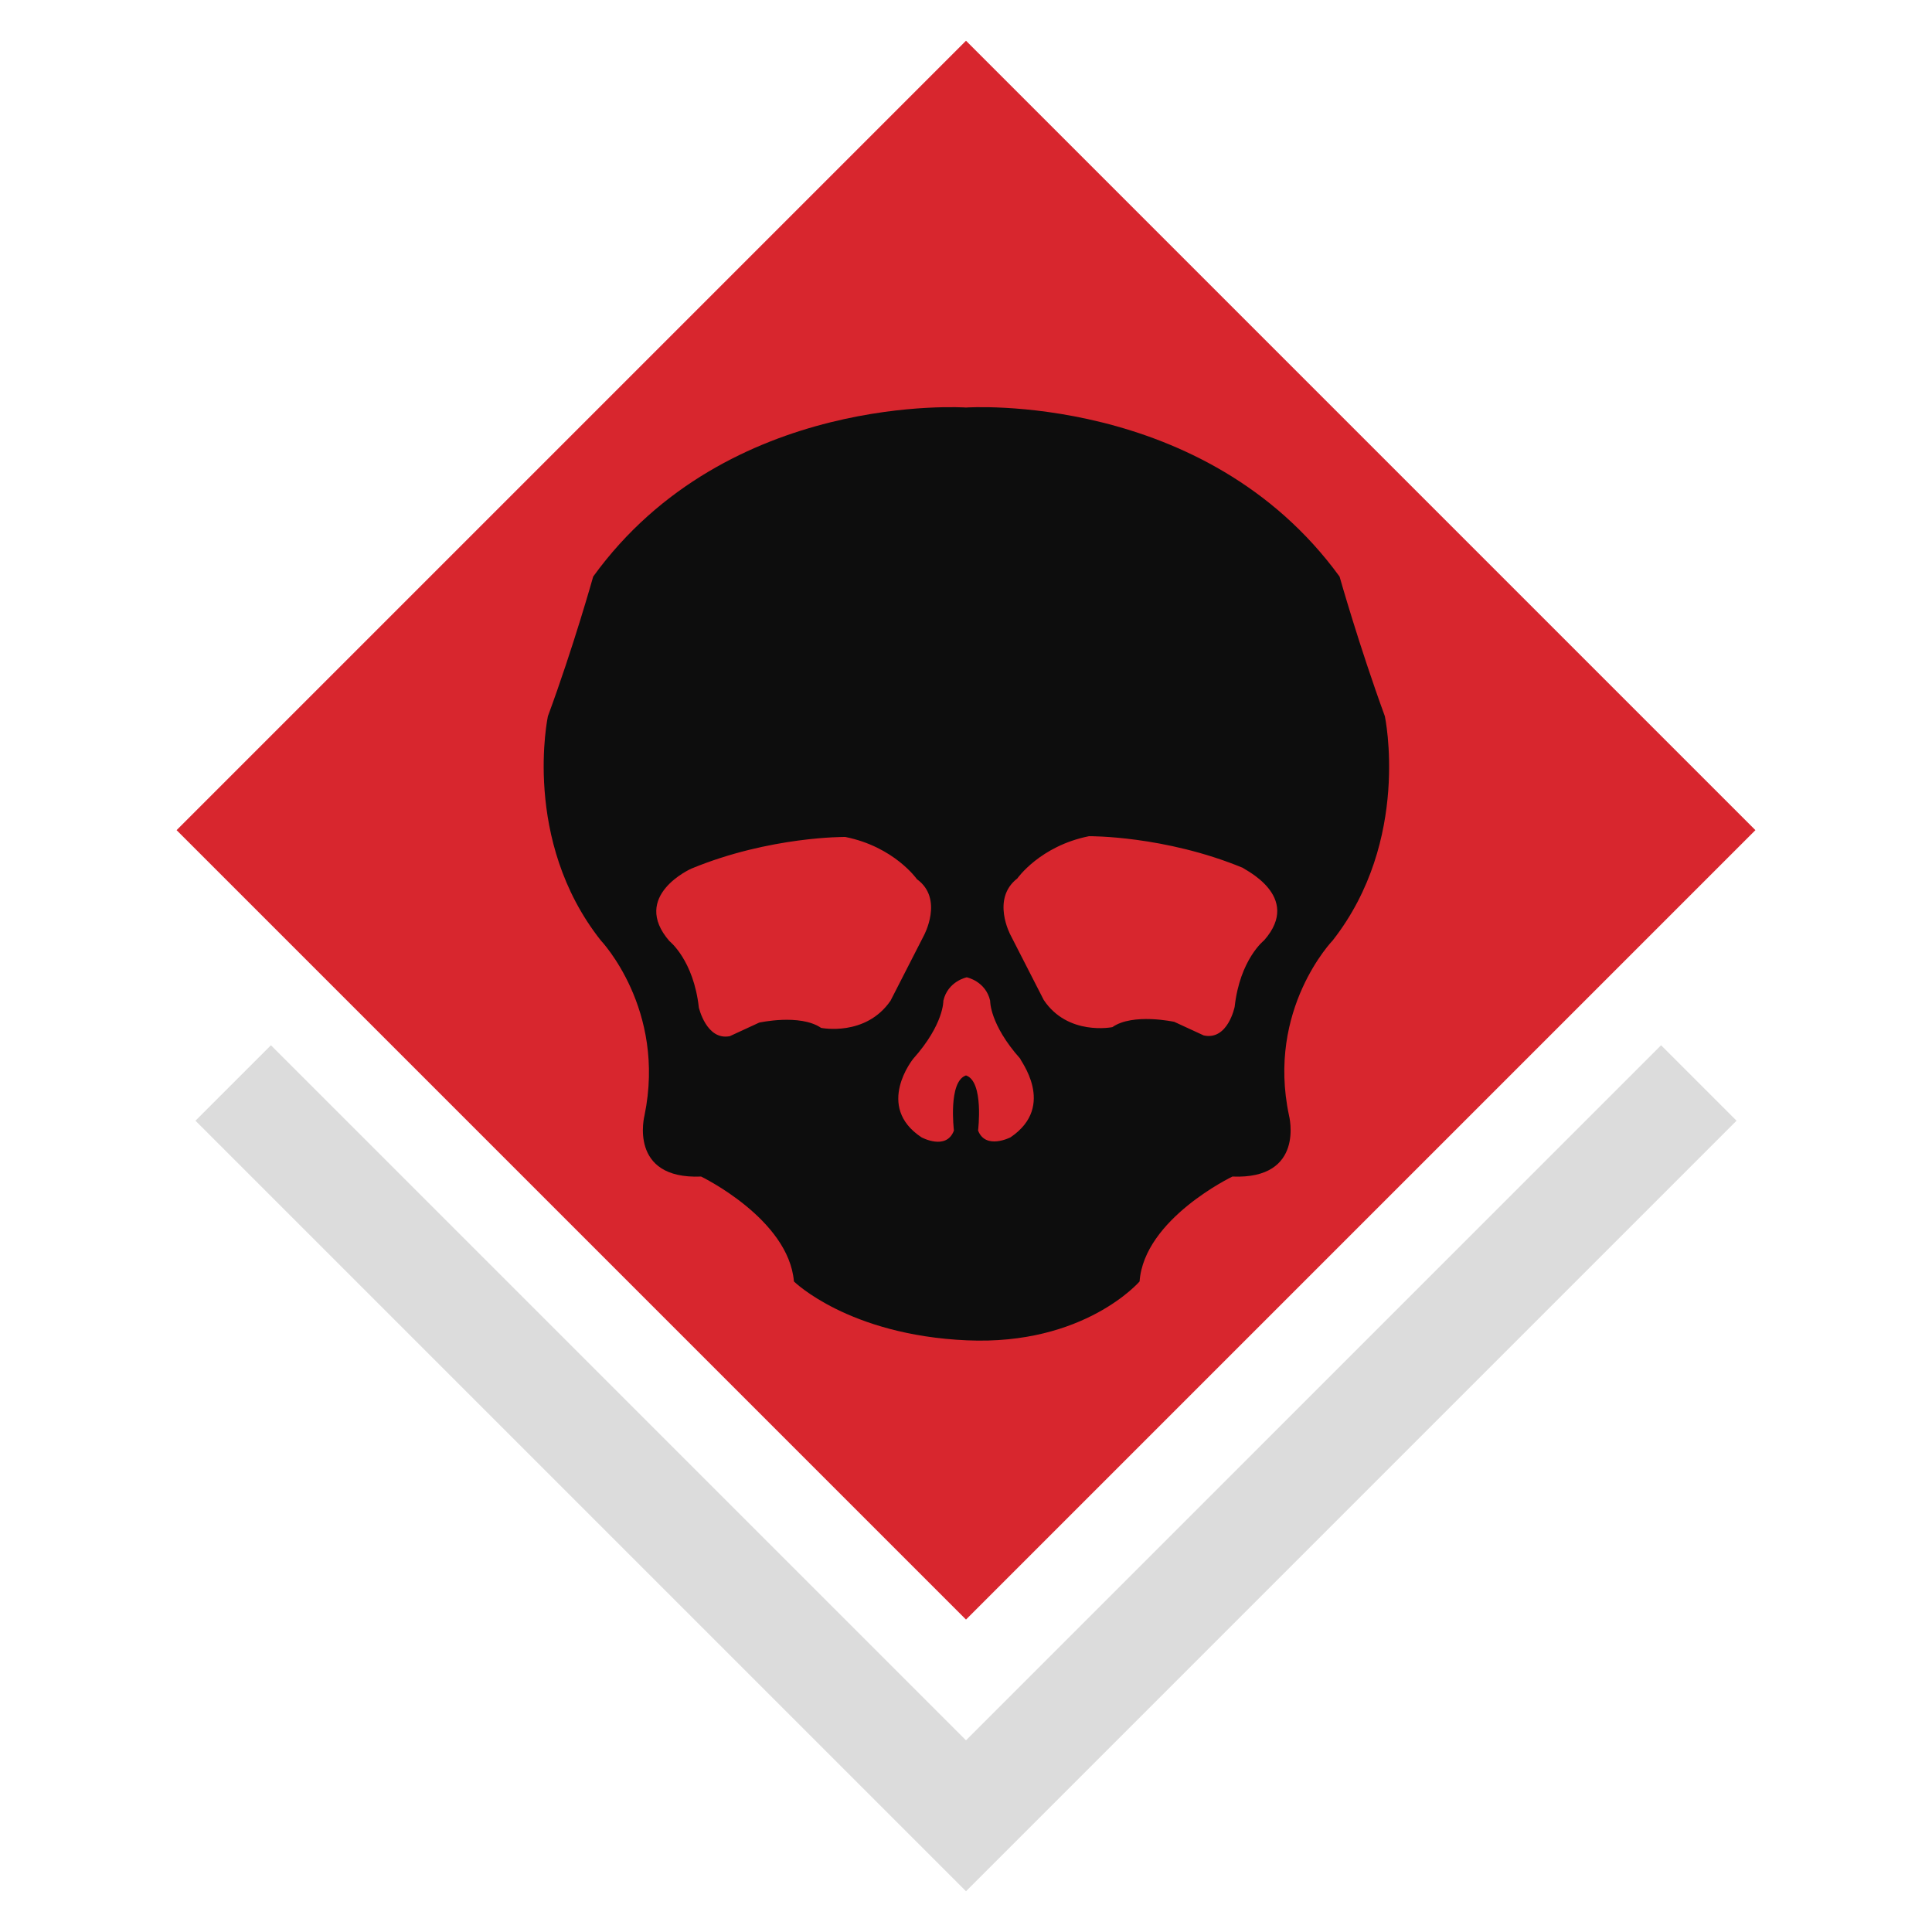 <?xml version="1.0" encoding="utf-8"?>
<!-- Generator: Adobe Illustrator 19.1.0, SVG Export Plug-In . SVG Version: 6.00 Build 0)  -->
<svg version="1.1" id="Layer_1" xmlns="http://www.w3.org/2000/svg" xmlns:xlink="http://www.w3.org/1999/xlink" x="0px" y="0px"
	 viewBox="0 0 256 256" style="enable-background:new 0 0 256 256;" xml:space="preserve">
<style type="text/css">
	.st0{fill:#DCDCDC;}
	.st1{fill:#D8262E;}
	.st2{fill:#0D0D0D;}
</style>
<g>
	<polygon class="st0" points="128,230.6 35.9,138.5 25.9,148.5 128,250.6 230.1,148.5 220.1,138.5 	"/>
	<path class="st1" d="M128,214.6L23.4,110L128,5.4L232.6,110L128,214.6z"/>
	<path class="st2" d="M183.5,94.9c-3.4-9.3-6-18.5-6-18.5C159.6,51.8,128,54,128,54s-31.6-2.2-49.4,22.4c0,0-2.6,9.3-6,18.5
		c0,0-3.5,16.4,7,29.7c0,0,8.7,9.1,5.8,23.2c0,0-2.2,8.5,7.5,8.1c0,0,11.6,5.6,12.3,13.9c0,0,7.2,7.1,22.9,7.8
		c15.6,0.7,22.9-7.8,22.9-7.8c0.6-8.3,12.3-13.9,12.3-13.9c9.7,0.4,7.5-8.1,7.5-8.1c-3-14.1,5.8-23.2,5.8-23.2
		C187,111.3,183.5,94.9,183.5,94.9z M108.8,136.2c-2.8-1.9-8.2-0.7-8.2-0.7l-3.9,1.8c-3.1,0.6-4.1-3.8-4.1-3.8
		c-0.7-6.3-3.9-8.8-3.9-8.8c-5.2-6,2.9-9.6,2.9-9.6c10.4-4.3,20.4-4.2,20.4-4.2c6.5,1.3,9.5,5.6,9.5,5.6c3.6,2.6,0.9,7.5,0.9,7.5
		l-4.4,8.6C114.7,137.4,108.8,136.2,108.8,136.2z M133.9,150.7c0,0-3.3,1.7-4.3-0.9c0,0,0.8-6.5-1.6-7.3c-2.4,0.8-1.6,7.3-1.6,7.3
		c-1,2.7-4.3,0.9-4.3,0.9c-6.2-4.1-1.1-10.4-1.1-10.4c4.1-4.6,4-7.7,4-7.7c0.6-2.6,3.1-3.1,3.1-3.1s2.5,0.5,3.1,3.1
		c0,0-0.1,3.1,4,7.7C135,140.3,140.1,146.5,133.9,150.7z M167.5,124.6c0,0-3.2,2.5-3.9,8.8c0,0-0.9,4.5-4.1,3.8l-3.9-1.8
		c0,0-5.5-1.2-8.2,0.7c0,0-5.9,1.2-9.1-3.6l-4.4-8.6c0,0-2.6-4.8,0.9-7.5c0,0,3-4.3,9.5-5.6c0,0,10-0.1,20.4,4.2
		C164.6,115.1,172.7,118.7,167.5,124.6z"/>
</g>
</svg>
